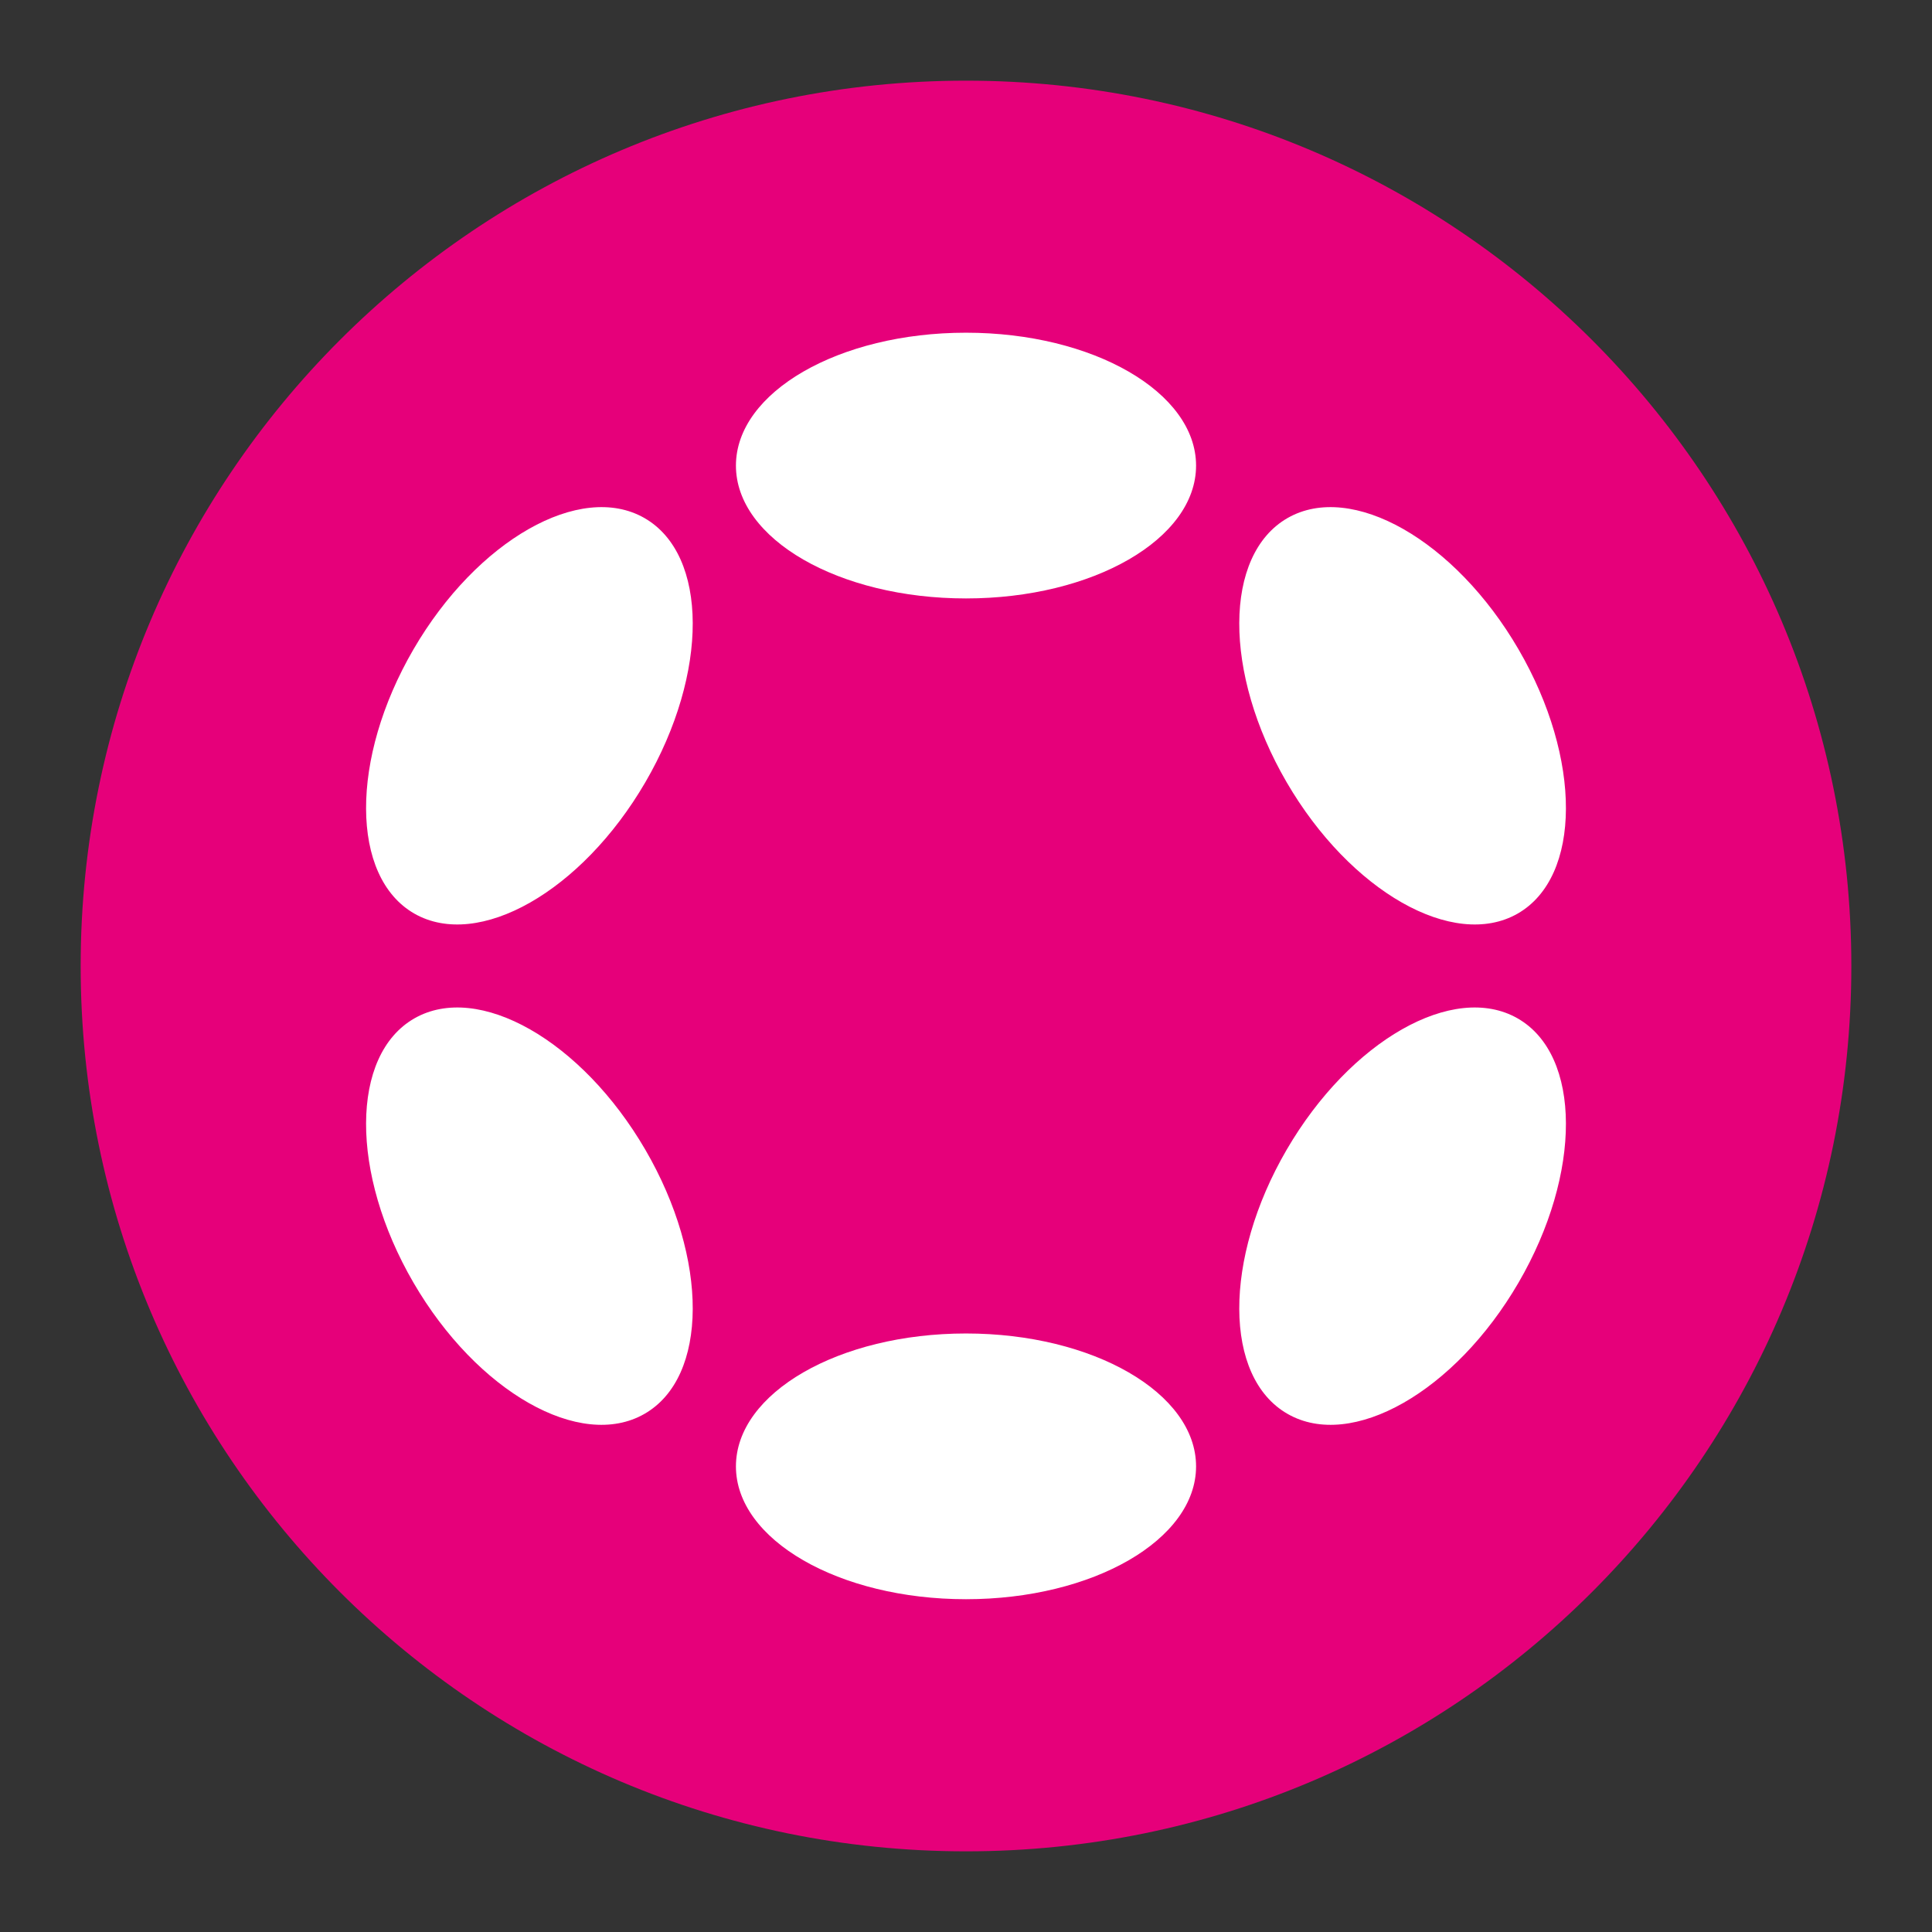 <svg width="24" height="24" viewBox="0 0 24 24" fill="none" xmlns="http://www.w3.org/2000/svg">
<rect x="0" y="0" width="24" height="24" fill="#333333" stroke="none"/>
<path d="M12 22.998C18.074 22.998 22.998 18.074 22.998 12C22.998 5.926 18.074 1.002 12 1.002C5.926 1.002 1.002 5.926 1.002 12C1.002 18.074 5.926 22.998 12 22.998Z" fill="#E6007A"/>
<path d="M12 7.434C13.578 7.434 14.858 6.696 14.858 5.784C14.858 4.872 13.578 4.133 12 4.133C10.421 4.133 9.142 4.872 9.142 5.784C9.142 6.696 10.421 7.434 12 7.434Z" fill="white"/>
<path d="M12 19.866C13.578 19.866 14.858 19.127 14.858 18.216C14.858 17.304 13.578 16.565 12 16.565C10.421 16.565 9.142 17.304 9.142 18.216C9.142 19.127 10.421 19.866 12 19.866Z" fill="white"/>
<path d="M8.017 9.717C8.806 8.361 8.801 6.891 8.005 6.435C7.21 5.98 5.925 6.71 5.136 8.067C4.347 9.423 4.352 10.893 5.147 11.349C5.943 11.804 7.227 11.074 8.017 9.717Z" fill="white"/>
<path d="M18.864 15.933C19.653 14.576 19.648 13.107 18.853 12.651C18.057 12.195 16.773 12.926 15.983 14.283C15.194 15.639 15.199 17.109 15.995 17.564C16.79 18.02 18.075 17.29 18.864 15.933Z" fill="white"/>
<path d="M8.005 17.564C8.801 17.109 8.806 15.639 8.017 14.283C7.227 12.926 5.943 12.195 5.147 12.651C4.352 13.107 4.347 14.576 5.136 15.933C5.925 17.29 7.21 18.02 8.005 17.564Z" fill="white"/>
<path d="M18.853 11.349C19.648 10.893 19.653 9.424 18.864 8.067C18.075 6.71 16.79 5.98 15.995 6.435C15.199 6.891 15.194 8.361 15.983 9.717C16.773 11.074 18.057 11.804 18.853 11.349Z" fill="white"/>
</svg>
